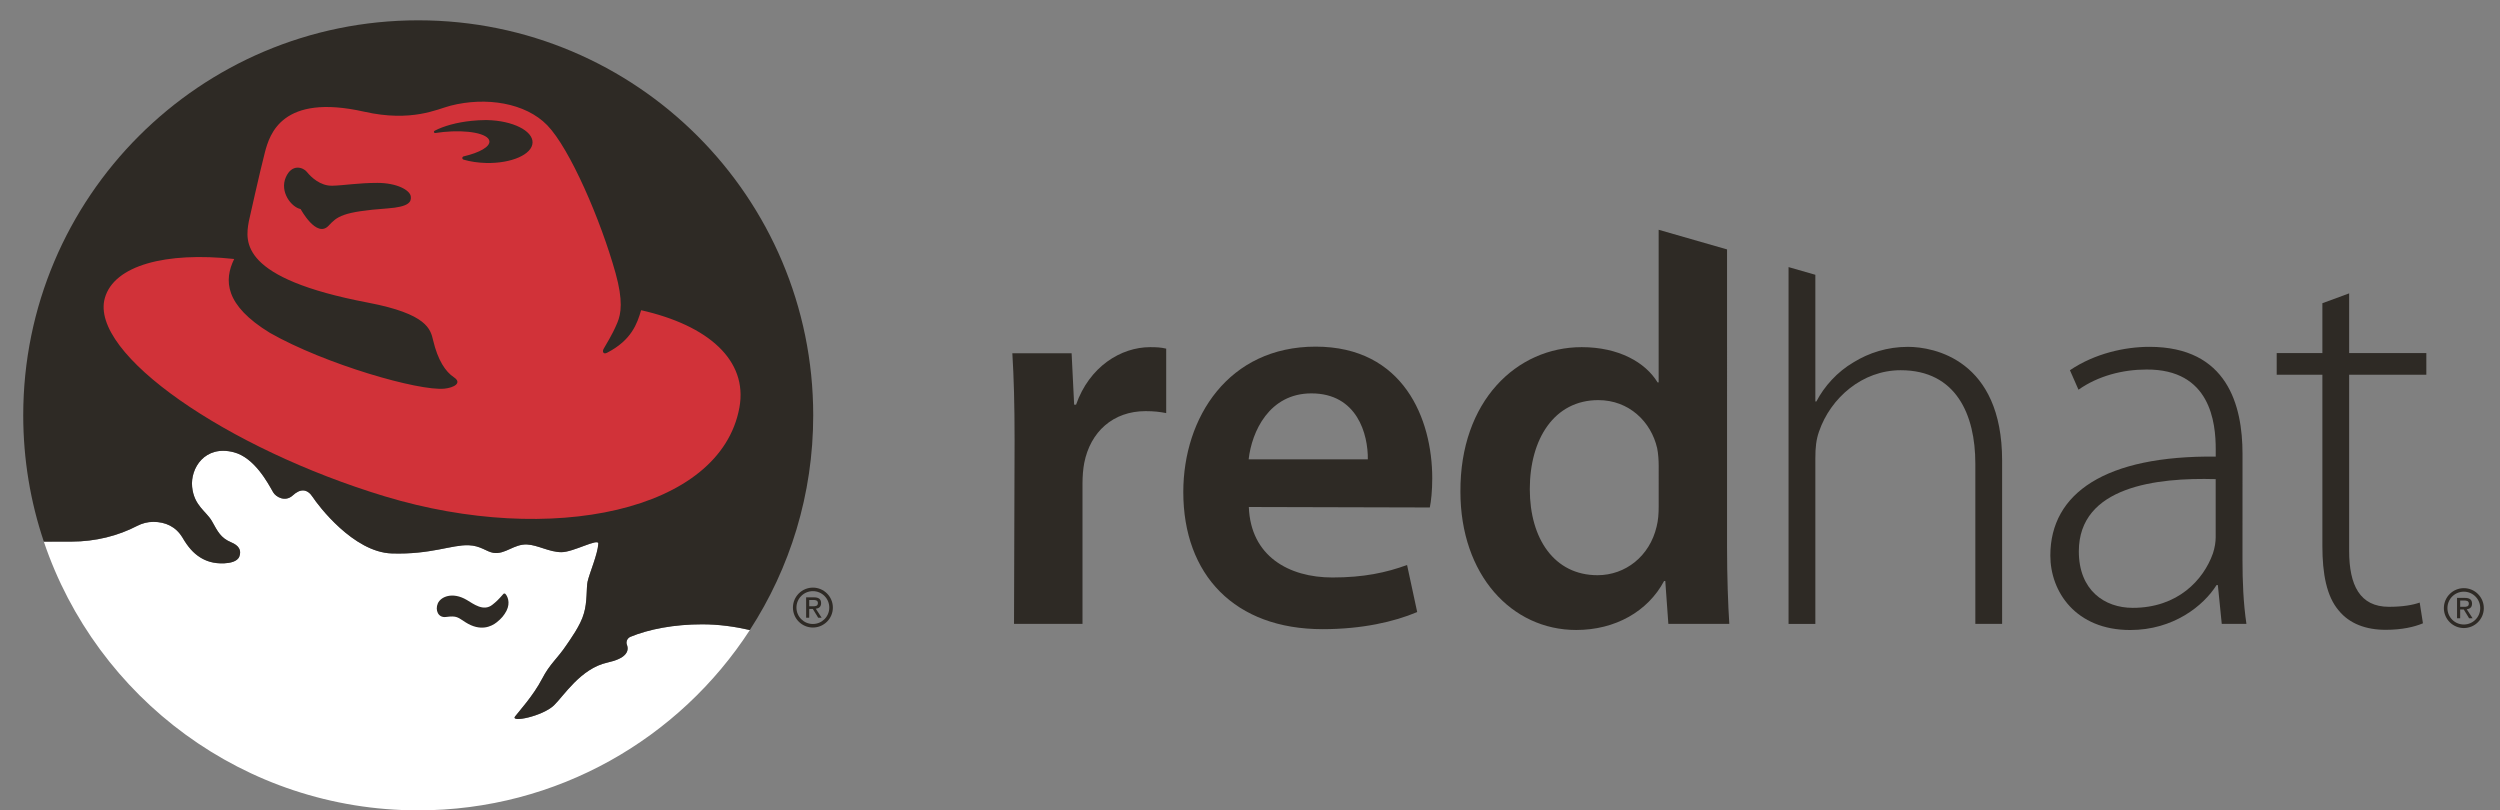 <?xml version="1.0" encoding="utf-8"?>
<!-- Generator: Adobe Illustrator 16.0.4, SVG Export Plug-In . SVG Version: 6.00 Build 0)  -->
<!DOCTYPE svg PUBLIC "-//W3C//DTD SVG 1.1//EN" "http://www.w3.org/Graphics/SVG/1.1/DTD/svg11.dtd">
<svg version="1.1" id="Layer_1" xmlns="http://www.w3.org/2000/svg" xmlns:xlink="http://www.w3.org/1999/xlink" x="0px" y="0px"
	 width="150px" height="48.619px" viewBox="74.75 25 150 48.619" enable-background="new 74.75 25 150 48.619" xml:space="preserve"
	>
<rect x="74.75" y="25" width="150" height="48.619" fill="#808080" stroke="none"/>
<path fill="#2E2A25" d="M123.304,61.535h0.214l0.323,0.529h0.207l-0.349-0.539c0.181-0.021,0.317-0.117,0.317-0.334
	c0-0.243-0.143-0.351-0.431-0.351h-0.467v1.224h0.185L123.304,61.535L123.304,61.535z M123.304,61.377v-0.379h0.253
	c0.128,0,0.267,0.027,0.267,0.18c0,0.188-0.14,0.199-0.298,0.199H123.304z"/>
<path fill="#2E2A25" d="M124.722,61.455c0,0.66-0.537,1.197-1.198,1.197c-0.662,0-1.198-0.537-1.198-1.197
	c0-0.661,0.536-1.198,1.198-1.198C124.185,60.257,124.722,60.794,124.722,61.455 M123.523,60.469c-0.545,0-0.986,0.441-0.986,0.987
	c0,0.544,0.441,0.983,0.986,0.983c0.544,0,0.984-0.439,0.984-0.983C124.508,60.91,124.067,60.469,123.523,60.469"/>
<path fill="#FFFFFF" d="M116.878,62.459c-1.677,0-3.202,0.289-4.327,0.759c-0.124,0.062-0.212,0.191-0.212,0.339
	c0,0.053,0.014,0.108,0.034,0.154c0.133,0.385-0.086,0.803-1.175,1.042c-1.614,0.354-2.634,2.021-3.217,2.574
	c-0.685,0.651-2.619,1.049-2.327,0.662c0.228-0.304,1.098-1.248,1.628-2.269c0.473-0.914,0.895-1.176,1.476-2.048
	c0.17-0.255,0.831-1.151,1.023-1.862c0.216-0.691,0.143-1.562,0.226-1.92c0.118-0.519,0.606-1.64,0.642-2.271
	c0.022-0.357-1.493,0.512-2.213,0.512c-0.719,0-1.419-0.432-2.062-0.463c-0.795-0.036-1.308,0.615-2.026,0.5
	c-0.41-0.064-0.757-0.428-1.475-0.455c-1.022-0.037-2.271,0.57-4.617,0.494c-2.309-0.076-4.439-2.917-4.732-3.369
	c-0.34-0.529-0.756-0.529-1.21-0.113c-0.454,0.418-1.014,0.09-1.174-0.188c-0.302-0.53-1.111-2.078-2.366-2.402
	c-1.732-0.448-2.61,0.959-2.496,2.08c0.115,1.14,0.852,1.458,1.192,2.062c0.34,0.605,0.515,0.996,1.156,1.264
	c0.453,0.189,0.623,0.471,0.487,0.844c-0.119,0.324-0.591,0.396-0.901,0.414c-0.661,0.032-1.124-0.146-1.462-0.361
	c-0.394-0.252-0.712-0.601-1.055-1.189c-0.396-0.65-1.021-0.936-1.749-0.936c-0.346,0-0.671,0.092-0.959,0.238
	c-1.141,0.598-2.497,0.945-3.959,0.945l-1.648,0.003c3.161,9.373,12.023,16.122,22.464,16.122c8.34,0,15.672-4.307,19.896-10.817
	C118.827,62.591,117.857,62.459,116.878,62.459"/>
<path fill="#2E2A25" d="M105.013,60.609c-0.021,0-0.041,0.01-0.055,0.022c-0.308,0.354-0.44,0.476-0.662,0.652
	c-0.534,0.432-1.146-0.056-1.537-0.285c-0.869-0.513-1.57-0.188-1.74,0.208c-0.171,0.396,0.017,0.876,0.492,0.812
	c0.663-0.086,0.692,0.019,1.173,0.321c0.893,0.567,1.545,0.259,1.878-0.008c0.278-0.222,0.433-0.411,0.577-0.681
	c0.257-0.506,0.047-0.908-0.075-1.026C105.051,60.617,105.032,60.609,105.013,60.609"/>
<path fill="#2E2A25" d="M99.844,26.219c-13.09,0-23.7,10.61-23.7,23.7c0,2.649,0.435,5.198,1.236,7.577h1.648
	c1.461,0,2.818-0.354,3.959-0.947c0.288-0.146,0.613-0.238,0.959-0.238c0.729,0,1.353,0.283,1.749,0.936
	c0.343,0.59,0.662,0.938,1.055,1.188c0.338,0.217,0.801,0.396,1.462,0.363c0.311-0.015,0.782-0.09,0.901-0.414
	c0.136-0.373-0.034-0.654-0.487-0.842c-0.642-0.268-0.816-0.66-1.156-1.266c-0.341-0.604-1.077-0.924-1.192-2.062
	c-0.114-1.119,0.764-2.531,2.497-2.08c1.254,0.324,2.063,1.873,2.365,2.403c0.16,0.278,0.72,0.604,1.174,0.19
	c0.454-0.418,0.87-0.418,1.211,0.112c0.291,0.452,2.423,3.295,4.731,3.367c2.346,0.075,3.595-0.529,4.617-0.492
	c0.718,0.027,1.064,0.39,1.475,0.455c0.72,0.112,1.231-0.537,2.026-0.5c0.643,0.031,1.343,0.461,2.062,0.461
	c0.72,0,2.235-0.866,2.214-0.511c-0.036,0.634-0.524,1.754-0.643,2.271c-0.083,0.356-0.01,1.229-0.226,1.922
	c-0.192,0.709-0.854,1.606-1.023,1.862c-0.581,0.871-1.003,1.132-1.477,2.043c-0.529,1.022-1.399,1.97-1.627,2.271
	c-0.292,0.387,1.643-0.015,2.327-0.662c0.584-0.554,1.603-2.22,3.216-2.574c1.09-0.237,1.309-0.655,1.176-1.043
	c-0.021-0.045-0.034-0.101-0.034-0.153c0-0.147,0.088-0.275,0.212-0.339c1.125-0.468,2.65-0.759,4.327-0.759
	c0.98,0,1.948,0.132,2.861,0.343c2.407-3.711,3.804-8.133,3.804-12.883C123.543,36.829,112.933,26.219,99.844,26.219"/>
<path fill="#D13239" d="M113.218,43.613c-0.234,0.788-0.567,1.795-2.049,2.555c-0.216,0.111-0.299-0.07-0.199-0.241
	c0.561-0.952,0.659-1.19,0.822-1.566c0.228-0.55,0.347-1.332-0.105-2.961c-0.892-3.207-2.751-7.494-4.103-8.886
	c-1.305-1.342-3.668-1.719-5.804-1.172c-0.787,0.202-2.326,1.003-5.181,0.36c-4.939-1.112-5.671,1.361-5.955,2.438
	c-0.283,1.078-0.964,4.14-0.964,4.14c-0.227,1.249-0.524,3.417,7.146,4.878c3.573,0.681,3.755,1.604,3.913,2.268
	c0.283,1.19,0.737,1.873,1.246,2.212c0.512,0.342,0,0.623-0.565,0.681c-1.521,0.158-7.146-1.455-10.474-3.346
	c-2.723-1.664-2.768-3.162-2.145-4.433c-4.112-0.445-7.199,0.385-7.758,2.333c-0.961,3.34,7.345,9.048,16.803,11.91
	c9.925,3.006,20.134,0.908,21.269-5.331C119.631,46.618,117.244,44.522,113.218,43.613 M97.999,37.505
	c-2.737,0.198-3.021,0.493-3.535,1.039c-0.722,0.77-1.675-0.999-1.675-0.999c-0.571-0.12-1.265-1.042-0.892-1.902
	c0.369-0.851,1.05-0.596,1.263-0.331c0.259,0.322,0.812,0.85,1.531,0.831c0.719-0.019,1.548-0.17,2.704-0.17
	c1.171,0,1.959,0.438,2.003,0.814C99.437,37.108,99.304,37.41,97.999,37.505 M103.922,34.779c-0.492-0.012-0.954-0.083-1.352-0.198
	c-0.047-0.012-0.081-0.052-0.081-0.099s0.034-0.088,0.082-0.1c0.948-0.22,1.588-0.578,1.543-0.916c-0.06-0.449-1.3-0.694-2.77-0.546
	c-0.161,0.017-0.317,0.038-0.47,0.061c-0.004,0-0.009,0.001-0.012,0.001c-0.043,0-0.077-0.033-0.077-0.072
	c0-0.029,0.018-0.053,0.043-0.065c0.53-0.28,1.323-0.504,2.229-0.596c0.272-0.028,0.538-0.042,0.794-0.044h0.135
	c1.52,0.035,2.735,0.638,2.718,1.348C106.686,34.264,105.44,34.813,103.922,34.779"/>
<path fill="#2E2A25" d="M135.625,51.414c0-2.173-0.046-3.772-0.134-5.218h3.556l0.152,3.084h0.115
	c0.8-2.286,2.693-3.451,4.446-3.451c0.4,0,0.634,0.015,0.962,0.089v3.868c-0.384-0.076-0.744-0.118-1.236-0.118
	c-1.957,0-3.313,1.245-3.681,3.105c-0.069,0.362-0.105,0.797-0.105,1.24v8.42h-4.109L135.625,51.414z"/>
<path fill="#2E2A25" d="M149.68,55.42c0.108,2.941,2.386,4.229,5.015,4.229c1.888,0,3.238-0.295,4.479-0.75l0.608,2.824
	c-1.39,0.588-3.317,1.027-5.675,1.027c-5.271,0-8.359-3.254-8.359-8.229c0-4.482,2.719-8.723,7.939-8.723
	c5.278,0,6.998,4.342,6.998,7.896c0,0.762-0.067,1.375-0.146,1.754L149.68,55.42z M156.82,52.561
	c0.018-1.506-0.637-3.958-3.387-3.958c-2.529,0-3.579,2.293-3.764,3.958H156.82z"/>
<path fill="#2E2A25" d="M209.299,58.574c0,1.283,0.051,2.613,0.237,3.859h-1.481l-0.234-2.33h-0.077
	c-0.786,1.252-2.597,2.698-5.181,2.698c-3.271,0-4.793-2.299-4.793-4.467c0-3.75,3.312-6.01,9.924-5.938V51.96
	c0-1.607-0.312-4.813-4.157-4.788c-1.423,0-2.904,0.381-4.078,1.211l-0.513-1.169c1.484-1.006,3.298-1.404,4.768-1.404
	c4.688,0,5.587,3.52,5.587,6.424L209.299,58.574L209.299,58.574z M207.691,53.748c-3.537-0.102-8.211,0.436-8.211,4.336
	c0,2.334,1.543,3.387,3.233,3.387c2.707,0,4.248-1.678,4.81-3.26c0.117-0.348,0.168-0.695,0.168-0.975V53.748L207.691,53.748z"/>
<path fill="#2E2A25" d="M215.699,42.602v3.581h4.631v1.303h-4.631v10.562c0,2.065,0.642,3.36,2.386,3.36
	c0.839,0,1.431-0.108,1.847-0.254l0.195,1.244c-0.525,0.221-1.263,0.391-2.242,0.391c-1.187,0-2.17-0.373-2.805-1.15
	c-0.736-0.854-0.987-2.219-0.987-3.875V47.485h-2.741v-1.303h2.741v-2.989L215.699,42.602z"/>
<path fill="#2E2A25" d="M222.361,61.568h0.214l0.321,0.527h0.209l-0.35-0.539c0.182-0.021,0.317-0.115,0.317-0.334
	c0-0.244-0.144-0.349-0.433-0.349h-0.467v1.222h0.188V61.568L222.361,61.568z M222.361,61.41v-0.379h0.25
	c0.129,0,0.269,0.027,0.269,0.18c0,0.188-0.14,0.199-0.297,0.199H222.361z"/>
<path fill="#2E2A25" d="M223.779,61.486c0,0.66-0.538,1.197-1.199,1.197c-0.66,0-1.198-0.537-1.198-1.197s0.538-1.197,1.198-1.197
	C223.241,60.289,223.779,60.826,223.779,61.486 M222.58,60.501c-0.546,0-0.984,0.44-0.984,0.987c0,0.543,0.438,0.982,0.984,0.982
	c0.543,0,0.984-0.439,0.984-0.982C223.564,60.941,223.123,60.501,222.58,60.501"/>
<path fill="#2E2A25" d="M174.271,47.944h-0.066c-0.727-1.199-2.327-2.115-4.551-2.115c-3.904,0-7.305,3.231-7.279,8.671
	c0,4.991,3.07,8.299,6.949,8.299c2.343,0,4.301-1.117,5.271-2.938h0.072l0.184,2.572h3.658c-0.074-1.104-0.136-2.894-0.136-4.556
	V39.965l-4.104-1.179v9.158H174.271z M174.271,55.393c0,0.432-0.029,0.832-0.123,1.199c-0.414,1.776-1.867,2.92-3.547,2.92
	c-2.584,0-4.063-2.18-4.063-5.162c0-3.013,1.467-5.343,4.11-5.343c1.847,0,3.168,1.301,3.531,2.882
	c0.069,0.334,0.092,0.744,0.092,1.07V55.393z"/>
<path fill="#2E2A25" d="M189.23,45.811c-1.236,0-2.344,0.356-3.274,0.931c-0.968,0.566-1.753,1.44-2.222,2.344h-0.063v-7.599
	l-1.608-0.462v21.409h1.608v-9.938c0-0.66,0.052-1.119,0.22-1.602c0.693-2.021,2.598-3.681,4.9-3.681
	c3.326,0,4.479,2.668,4.479,5.595v9.625h1.607V52.63C194.877,46.58,190.771,45.811,189.23,45.811"/>
</svg>
